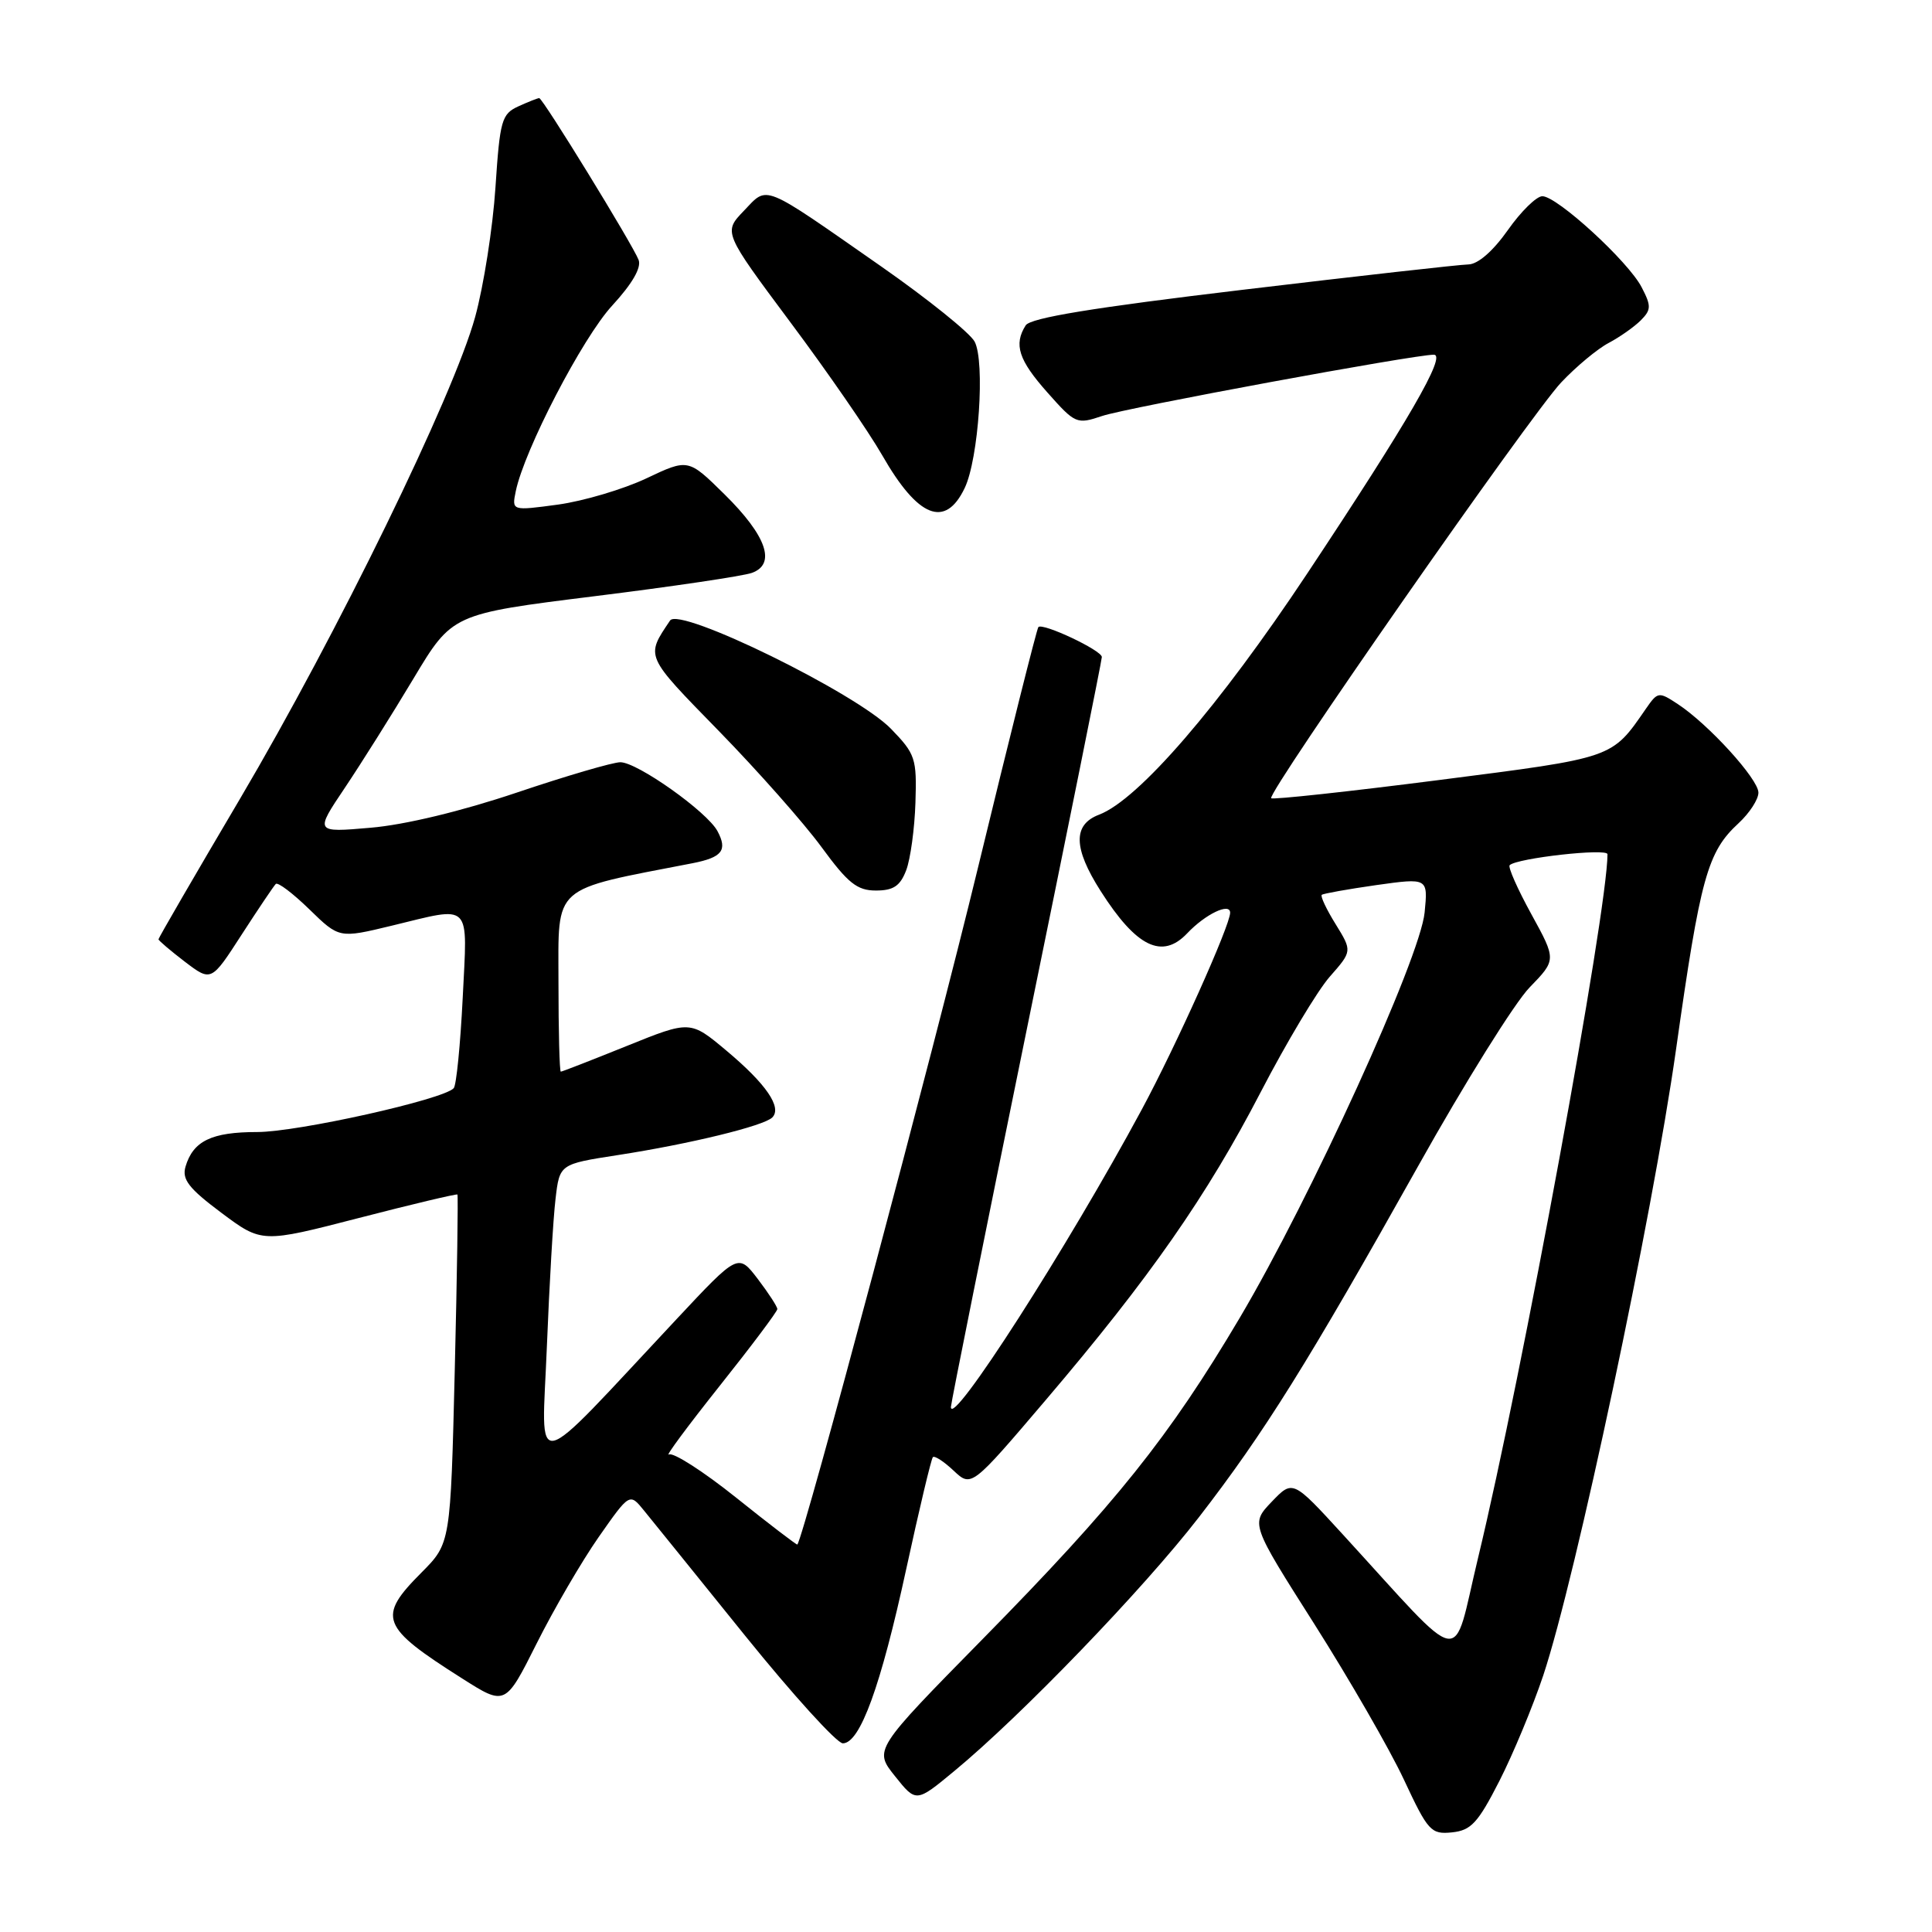 <?xml version="1.0" encoding="UTF-8" standalone="no"?>
<!DOCTYPE svg PUBLIC "-//W3C//DTD SVG 1.1//EN" "http://www.w3.org/Graphics/SVG/1.1/DTD/svg11.dtd" >
<svg xmlns="http://www.w3.org/2000/svg" xmlns:xlink="http://www.w3.org/1999/xlink" version="1.1" viewBox="0 0 256 256">
 <g >
 <path fill="currentColor"
d=" M 198.67 236.00 C 200.49 232.43 203.11 226.12 204.49 222.00 C 208.81 209.00 218.92 161.37 222.08 139.08 C 225.31 116.25 226.24 112.88 230.37 109.08 C 231.82 107.74 233.00 105.92 233.00 105.03 C 233.00 103.23 226.37 95.95 222.31 93.29 C 219.79 91.63 219.66 91.65 218.10 93.90 C 213.52 100.53 213.99 100.37 190.66 103.36 C 178.65 104.90 168.65 105.98 168.44 105.77 C 167.82 105.15 202.88 54.87 206.87 50.67 C 208.86 48.56 211.69 46.21 213.16 45.44 C 214.62 44.67 216.52 43.33 217.40 42.46 C 218.80 41.05 218.82 40.55 217.53 38.07 C 215.77 34.65 206.33 26.00 204.37 26.00 C 203.59 26.00 201.53 28.02 199.79 30.50 C 197.82 33.29 195.83 35.02 194.56 35.04 C 193.43 35.06 179.97 36.57 164.65 38.40 C 144.84 40.76 136.54 42.12 135.91 43.11 C 134.30 45.65 134.96 47.70 138.79 52.01 C 142.48 56.17 142.67 56.25 146.04 55.12 C 149.26 54.03 187.33 47.00 189.99 47.00 C 191.71 47.00 186.66 55.74 173.21 76.00 C 161.55 93.57 150.85 105.97 145.63 107.95 C 142.15 109.27 142.21 112.37 145.83 118.05 C 150.57 125.50 153.99 127.17 157.31 123.67 C 159.71 121.13 163.00 119.55 163.00 120.94 C 163.00 122.62 155.85 138.55 151.30 147.00 C 141.47 165.25 125.99 189.38 126.00 186.43 C 126.01 185.92 130.51 163.52 136.00 136.66 C 141.50 109.80 146.00 87.48 146.00 87.06 C 146.00 86.18 138.17 82.49 137.59 83.09 C 137.38 83.32 133.78 97.67 129.58 115.00 C 123.68 139.36 106.49 203.76 105.65 204.66 C 105.57 204.74 101.93 201.96 97.56 198.46 C 93.20 194.97 89.18 192.39 88.63 192.73 C 88.09 193.06 91.10 189.00 95.32 183.69 C 99.54 178.39 103.00 173.78 103.00 173.46 C 103.00 173.13 101.83 171.34 100.41 169.47 C 97.81 166.07 97.81 166.07 89.66 174.78 C 69.93 195.84 71.79 195.44 72.46 178.50 C 72.79 170.25 73.30 161.42 73.61 158.87 C 74.15 154.25 74.15 154.25 81.83 153.06 C 91.37 151.59 101.21 149.19 102.33 148.07 C 103.66 146.74 101.50 143.61 96.26 139.22 C 91.46 135.20 91.46 135.20 83.04 138.60 C 78.41 140.47 74.48 142.00 74.31 142.00 C 74.14 142.00 74.00 136.65 74.00 130.10 C 74.00 117.10 72.95 118.03 91.77 114.38 C 95.69 113.61 96.43 112.67 95.07 110.13 C 93.70 107.56 84.45 101.00 82.20 101.00 C 81.21 101.00 75.03 102.81 68.45 105.03 C 61.14 107.49 53.63 109.30 49.10 109.68 C 41.71 110.32 41.71 110.32 45.68 104.41 C 47.86 101.16 51.96 94.64 54.78 89.93 C 59.92 81.35 59.92 81.35 78.71 79.01 C 89.04 77.73 98.46 76.33 99.63 75.91 C 102.88 74.74 101.57 70.99 96.00 65.50 C 91.19 60.76 91.19 60.76 85.64 63.39 C 82.59 64.83 77.33 66.39 73.95 66.86 C 67.81 67.69 67.81 67.69 68.34 65.10 C 69.46 59.64 77.18 44.76 81.12 40.49 C 83.77 37.61 85.01 35.47 84.62 34.44 C 83.83 32.40 71.92 13.00 71.45 13.00 C 71.25 13.00 70.01 13.49 68.69 14.09 C 66.47 15.11 66.24 15.92 65.65 24.84 C 65.30 30.16 64.09 37.88 62.96 42.00 C 60.09 52.43 44.71 83.96 31.81 105.83 C 25.86 115.90 21.00 124.29 21.00 124.46 C 21.00 124.62 22.57 125.96 24.49 127.43 C 27.99 130.09 27.99 130.09 32.01 123.86 C 34.23 120.43 36.27 117.40 36.54 117.13 C 36.81 116.85 38.81 118.37 40.99 120.49 C 44.94 124.34 44.94 124.34 51.86 122.67 C 62.66 120.06 61.94 119.34 61.31 132.25 C 61.00 138.44 60.47 143.81 60.12 144.19 C 58.77 145.69 39.45 150.00 34.08 150.00 C 28.04 150.00 25.59 151.18 24.58 154.59 C 24.09 156.28 25.01 157.47 29.33 160.70 C 34.70 164.71 34.70 164.71 47.55 161.39 C 54.62 159.56 60.50 158.17 60.61 158.28 C 60.72 158.40 60.57 168.85 60.26 181.50 C 59.70 204.50 59.70 204.50 55.85 208.37 C 49.94 214.30 50.42 215.55 61.23 222.40 C 66.96 226.04 66.96 226.04 71.11 217.77 C 73.39 213.22 77.09 206.87 79.34 203.65 C 83.43 197.81 83.43 197.81 85.33 200.15 C 86.38 201.44 92.42 208.91 98.74 216.75 C 105.07 224.59 110.89 231.00 111.68 231.00 C 113.96 231.00 116.71 223.44 120.08 207.91 C 121.80 199.99 123.39 193.31 123.61 193.08 C 123.83 192.85 125.07 193.65 126.36 194.87 C 128.72 197.08 128.72 197.08 138.61 185.46 C 152.35 169.32 159.92 158.46 167.07 144.67 C 170.45 138.16 174.55 131.30 176.19 129.43 C 179.18 126.03 179.18 126.03 176.98 122.46 C 175.76 120.50 174.94 118.75 175.14 118.57 C 175.34 118.40 178.59 117.82 182.36 117.28 C 189.22 116.32 189.22 116.32 188.77 120.91 C 188.17 126.97 173.66 158.77 164.26 174.64 C 154.92 190.41 147.84 199.25 130.22 217.17 C 115.79 231.85 115.79 231.85 118.59 235.35 C 121.39 238.86 121.39 238.86 126.44 234.68 C 135.33 227.34 151.51 210.55 158.87 201.03 C 167.53 189.83 173.31 180.56 187.93 154.48 C 194.08 143.49 200.72 132.85 202.68 130.84 C 206.23 127.18 206.23 127.18 202.91 121.13 C 201.08 117.80 199.79 114.88 200.04 114.64 C 201.01 113.70 213.00 112.36 213.00 113.19 C 213.00 120.71 201.66 182.39 195.85 206.43 C 192.33 221.02 194.48 221.39 177.90 203.29 C 171.30 196.08 171.30 196.08 168.51 198.99 C 165.72 201.91 165.72 201.91 174.16 215.20 C 178.80 222.52 184.14 231.78 186.02 235.80 C 189.22 242.65 189.61 243.08 192.39 242.80 C 194.92 242.54 195.83 241.56 198.67 236.00 Z  M 120.08 115.30 C 120.64 113.82 121.19 109.80 121.30 106.36 C 121.49 100.49 121.30 99.91 118.06 96.57 C 113.51 91.87 90.04 80.36 88.79 82.22 C 85.53 87.07 85.40 86.77 95.24 96.85 C 100.42 102.16 106.55 109.09 108.86 112.25 C 112.36 117.03 113.57 118.00 116.06 118.00 C 118.39 118.00 119.28 117.40 120.08 115.30 Z  M 127.82 64.68 C 129.68 60.82 130.55 47.90 129.14 45.26 C 128.52 44.11 122.97 39.64 116.80 35.33 C 100.76 24.14 101.80 24.56 98.57 27.93 C 95.84 30.77 95.84 30.77 104.75 42.73 C 109.66 49.30 115.12 57.22 116.90 60.33 C 121.64 68.61 125.25 70.05 127.82 64.68 Z "/>
</g>
</svg>